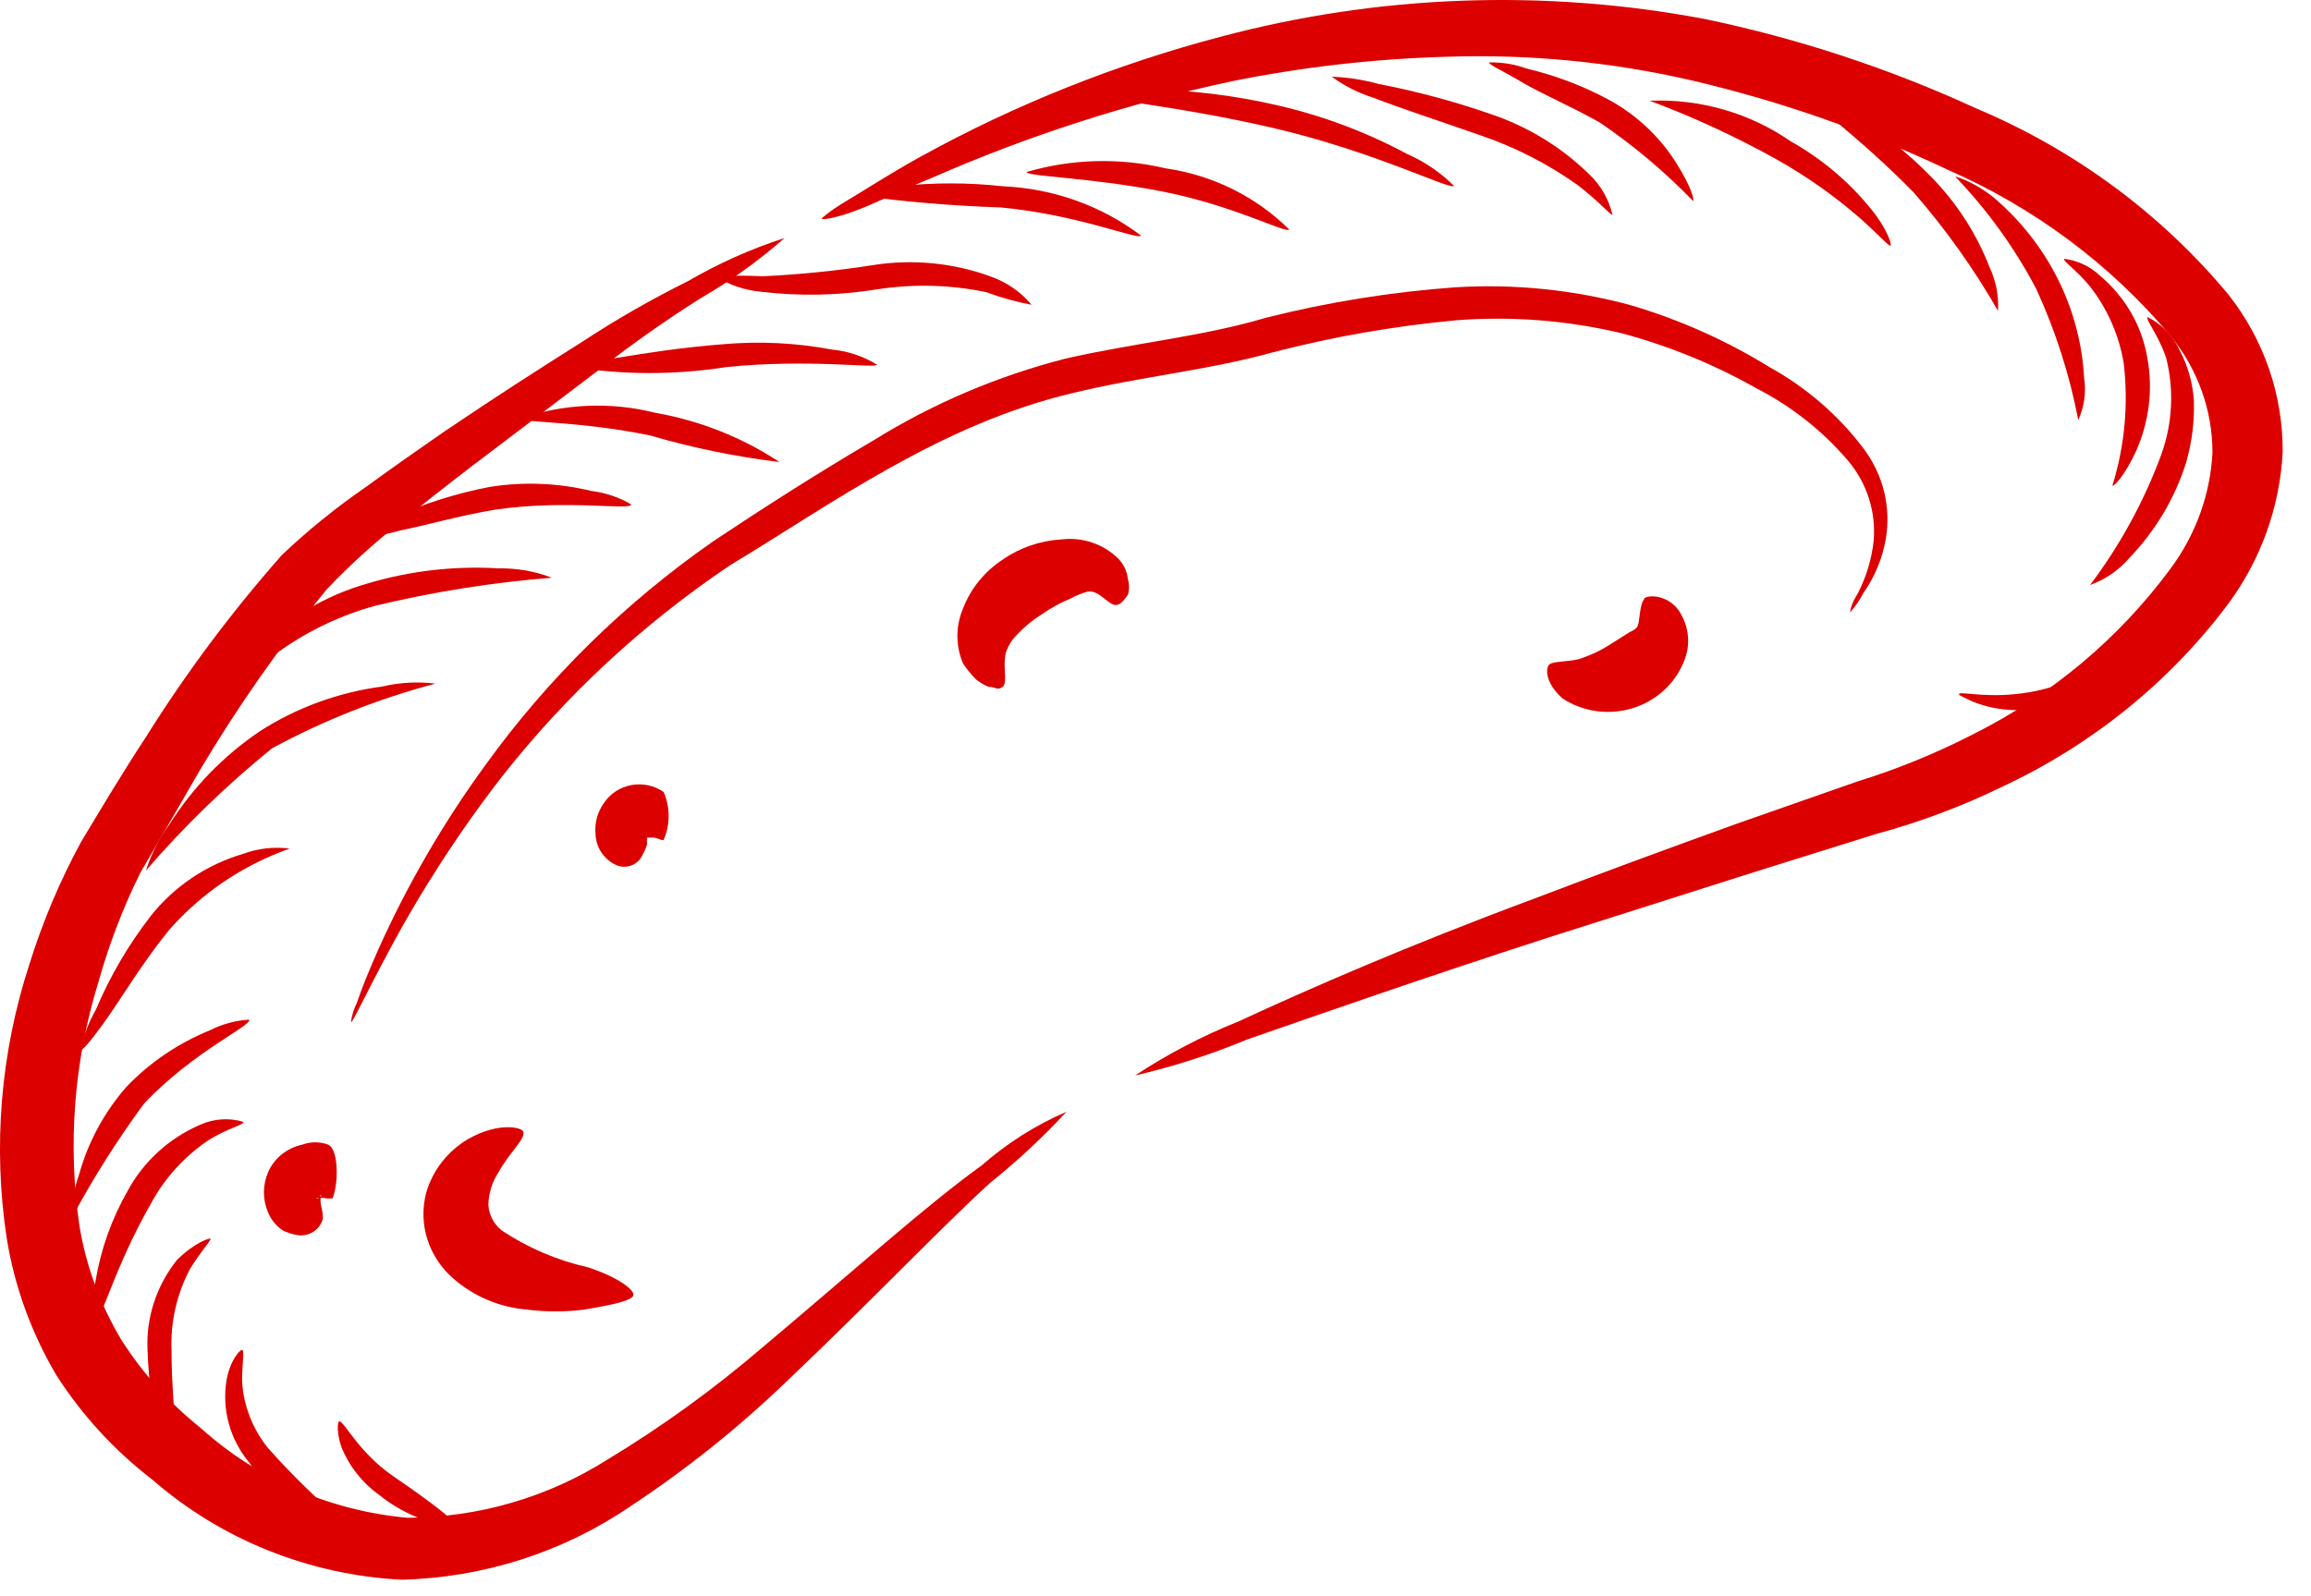 <svg width="55" height="38" viewBox="0 0 55 38" fill="none" xmlns="http://www.w3.org/2000/svg">
<path d="M25.383 26.465C24.82 27.073 24.211 27.64 23.562 28.161C22.392 29.228 20.823 30.886 18.733 32.874C17.587 33.978 16.338 34.978 15.002 35.86C13.403 36.951 11.507 37.559 9.553 37.606C7.357 37.492 5.268 36.654 3.633 35.23C2.726 34.534 1.952 33.691 1.342 32.738C0.748 31.734 0.348 30.633 0.162 29.49C-0.173 27.297 0.012 25.058 0.703 22.945C1.016 21.939 1.428 20.965 1.933 20.036C2.453 19.173 2.932 18.368 3.462 17.563C4.421 16.028 5.508 14.572 6.712 13.209C7.334 12.62 8.003 12.078 8.712 11.59C9.352 11.125 9.973 10.688 10.562 10.281C11.752 9.476 12.852 8.768 13.822 8.158C14.641 7.619 15.492 7.13 16.372 6.693C17.098 6.271 17.87 5.926 18.672 5.666C18.057 6.208 17.387 6.688 16.672 7.101C15.854 7.618 15.063 8.174 14.303 8.768L11.232 11.096C10.662 11.532 10.082 11.988 9.482 12.473C8.875 12.953 8.303 13.474 7.772 14.034C6.665 15.385 5.662 16.814 4.772 18.31C4.312 19.114 3.832 19.929 3.342 20.773C2.927 21.611 2.593 22.484 2.342 23.381C1.759 25.266 1.606 27.251 1.893 29.199C2.053 30.152 2.392 31.069 2.893 31.904C3.4 32.698 4.038 33.406 4.782 33.999C6.134 35.218 7.864 35.968 9.703 36.132C11.386 36.124 13.032 35.646 14.443 34.755C15.751 33.965 16.988 33.069 18.142 32.079C20.312 30.256 22.052 28.685 23.363 27.744C23.962 27.217 24.643 26.785 25.383 26.465Z" fill="#DC0000"/>
<path d="M19.555 5.2C19.555 5.2 19.735 5.026 20.145 4.783C20.555 4.541 21.145 4.153 21.915 3.726C24.159 2.49 26.554 1.532 29.045 0.876C32.796 -0.124 36.735 -0.27 40.555 0.449C42.793 0.914 44.967 1.63 47.035 2.582C49.375 3.567 51.434 5.088 53.035 7.013C53.885 8.093 54.339 9.417 54.325 10.776C54.257 12.074 53.805 13.326 53.025 14.383C51.632 16.239 49.787 17.731 47.655 18.727C46.695 19.195 45.69 19.572 44.655 19.852L41.865 20.724L36.865 22.314C33.865 23.284 31.375 24.157 29.675 24.748C28.815 25.106 27.925 25.392 27.015 25.602C27.79 25.091 28.618 24.659 29.485 24.312C31.115 23.556 33.485 22.518 36.485 21.403C37.985 20.831 39.635 20.22 41.415 19.58L44.185 18.61C45.137 18.316 46.061 17.94 46.945 17.486C48.816 16.552 50.431 15.199 51.655 13.539C52.256 12.731 52.604 11.771 52.655 10.776C52.655 9.765 52.303 8.784 51.655 7.993C50.226 6.292 48.408 4.937 46.345 4.037C44.4 3.116 42.358 2.404 40.255 1.913C38.349 1.474 36.392 1.285 34.435 1.351C32.717 1.399 31.007 1.593 29.325 1.933C26.869 2.456 24.476 3.226 22.185 4.231C21.355 4.57 20.755 4.88 20.285 5.045C19.815 5.21 19.555 5.239 19.555 5.2Z" fill="#DC0000"/>
<path d="M8.074 33.834C8.194 33.834 8.534 34.581 9.374 35.153C10.214 35.725 10.954 36.287 10.894 36.374C10.207 36.289 9.558 36.017 9.024 35.589C8.619 35.297 8.307 34.901 8.124 34.445C8.004 34.076 8.034 33.844 8.074 33.834Z" fill="#DC0000"/>
<path d="M5.762 32.137C5.822 32.137 5.762 32.457 5.762 32.893C5.797 33.464 6.01 34.012 6.372 34.464C6.949 35.115 7.574 35.724 8.242 36.287C7.292 36.108 6.454 35.571 5.912 34.794C5.692 34.523 5.532 34.211 5.442 33.877C5.353 33.543 5.335 33.195 5.392 32.854C5.482 32.35 5.732 32.117 5.762 32.137Z" fill="#DC0000"/>
<path d="M5.012 29.49C5.012 29.548 4.782 29.78 4.512 30.227C4.201 30.827 4.052 31.494 4.082 32.166C4.082 32.98 4.172 33.746 4.172 34.309C4.202 34.616 4.168 34.926 4.072 35.22C3.942 34.944 3.858 34.649 3.822 34.347C3.64 33.63 3.536 32.895 3.512 32.156C3.471 31.377 3.719 30.61 4.212 29.994C4.632 29.577 5.002 29.46 5.012 29.49Z" fill="#DC0000"/>
<path d="M5.795 26.707C5.795 26.784 5.435 26.852 4.975 27.134C4.389 27.526 3.912 28.052 3.585 28.666C2.755 30.11 2.385 31.487 2.275 31.458C2.2 31.139 2.2 30.808 2.275 30.488C2.4 29.74 2.657 29.018 3.035 28.355C3.411 27.654 4.021 27.096 4.765 26.775C5.088 26.63 5.455 26.605 5.795 26.707Z" fill="#DC0000"/>
<path d="M5.93 24.273C6.01 24.409 4.6 25.029 3.43 26.27C2.804 27.12 2.239 28.011 1.74 28.937C1.717 28.608 1.765 28.278 1.88 27.967C2.091 27.201 2.473 26.489 3 25.883C3.558 25.296 4.241 24.833 5 24.525C5.288 24.379 5.605 24.293 5.93 24.273Z" fill="#DC0000"/>
<path d="M6.894 20.201C5.78 20.595 4.792 21.264 4.024 22.14C3.424 22.877 2.964 23.643 2.594 24.176C2.224 24.709 1.954 25.029 1.914 25C1.985 24.661 2.11 24.334 2.284 24.031C2.618 23.24 3.055 22.494 3.584 21.81C4.139 21.105 4.909 20.586 5.784 20.327C6.138 20.196 6.519 20.153 6.894 20.201Z" fill="#DC0000"/>
<path d="M10.363 16.274C9.007 16.633 7.7 17.151 6.473 17.815C5.386 18.697 4.382 19.67 3.473 20.724C3.6 20.325 3.792 19.949 4.043 19.609C4.593 18.741 5.321 17.992 6.183 17.408C7.061 16.844 8.059 16.48 9.103 16.342C9.515 16.245 9.942 16.222 10.363 16.274Z" fill="#DC0000"/>
<path d="M13.134 13.753C11.714 13.866 10.307 14.089 8.924 14.422C7.972 14.685 7.087 15.138 6.324 15.75C5.744 16.225 5.464 16.623 5.414 16.594C5.531 16.179 5.759 15.801 6.074 15.498C6.8 14.736 7.727 14.179 8.754 13.888C9.76 13.589 10.814 13.467 11.864 13.53C12.299 13.522 12.73 13.598 13.134 13.753Z" fill="#DC0000"/>
<path d="M15.023 12.007C15.023 12.162 13.503 11.881 11.783 12.133C10.913 12.279 10.123 12.511 9.523 12.628C9.201 12.728 8.861 12.768 8.523 12.744C8.789 12.549 9.087 12.398 9.403 12.298C10.125 11.976 10.884 11.738 11.664 11.59C12.465 11.464 13.285 11.497 14.073 11.687C14.41 11.729 14.733 11.838 15.023 12.007Z" fill="#DC0000"/>
<path d="M18.551 10.999C17.511 10.873 16.484 10.662 15.481 10.369C13.821 10.02 12.411 10.068 12.391 9.961C13.419 9.608 14.534 9.56 15.591 9.826C16.651 10.011 17.66 10.411 18.551 10.999Z" fill="#DC0000"/>
<path d="M20.871 8.681C20.871 8.778 19.261 8.536 17.281 8.739C16.075 8.928 14.846 8.928 13.641 8.739C13.962 8.624 14.299 8.553 14.641 8.526C15.291 8.419 16.181 8.274 17.191 8.196C18.062 8.117 18.941 8.16 19.801 8.322C20.181 8.358 20.548 8.481 20.871 8.681Z" fill="#DC0000"/>
<path d="M24.551 7.256C24.183 7.186 23.822 7.086 23.471 6.955C22.62 6.777 21.741 6.754 20.881 6.887C19.969 7.035 19.039 7.055 18.121 6.946C17.732 6.913 17.357 6.786 17.031 6.577C17.404 6.558 17.778 6.558 18.151 6.577C19.042 6.535 19.93 6.444 20.811 6.306C21.747 6.164 22.705 6.261 23.591 6.587C23.967 6.723 24.299 6.954 24.551 7.256Z" fill="#DC0000"/>
<path d="M27.155 5.608C27.095 5.724 25.675 5.113 23.815 4.938C22.664 4.9 21.516 4.803 20.375 4.648C20.693 4.521 21.032 4.449 21.375 4.434C22.202 4.343 23.038 4.343 23.865 4.434C25.061 4.485 26.21 4.895 27.155 5.608Z" fill="#DC0000"/>
<path d="M30.68 5.462C30.61 5.568 29.34 4.88 27.62 4.55C25.9 4.221 24.44 4.201 24.43 4.095C25.505 3.78 26.648 3.75 27.74 4.007C28.857 4.168 29.89 4.678 30.68 5.462Z" fill="#DC0000"/>
<path d="M34.602 4.424C34.542 4.541 32.722 3.61 30.302 3.047C27.882 2.485 25.822 2.33 25.832 2.214C26.275 2.12 26.73 2.091 27.182 2.126C28.277 2.135 29.368 2.265 30.432 2.514C31.501 2.762 32.531 3.151 33.492 3.668C33.908 3.85 34.284 4.107 34.602 4.424Z" fill="#DC0000"/>
<path d="M38.375 5.113C38.315 5.113 38.065 4.803 37.545 4.405C36.84 3.902 36.061 3.504 35.235 3.222C34.235 2.873 33.345 2.582 32.695 2.33C32.335 2.217 31.997 2.047 31.695 1.826C32.075 1.84 32.451 1.899 32.815 2C33.712 2.173 34.594 2.409 35.455 2.708C36.346 3.004 37.153 3.495 37.815 4.143C38.096 4.406 38.29 4.744 38.375 5.113Z" fill="#DC0000"/>
<path d="M40.292 4.783C39.623 4.091 38.883 3.468 38.082 2.922C37.402 2.534 36.702 2.243 36.212 1.952C35.722 1.661 35.422 1.535 35.442 1.486C35.746 1.479 36.048 1.529 36.332 1.632C37.032 1.798 37.705 2.056 38.332 2.398C38.983 2.764 39.527 3.284 39.912 3.911C40.242 4.434 40.332 4.764 40.292 4.783Z" fill="#DC0000"/>
<path d="M44.992 5.85C44.932 5.85 44.702 5.578 44.252 5.181C43.66 4.668 43.017 4.213 42.332 3.823C41.348 3.271 40.322 2.795 39.262 2.398C40.462 2.348 41.645 2.69 42.622 3.367C43.354 3.779 43.999 4.322 44.522 4.967C44.922 5.452 45.032 5.84 44.992 5.85Z" fill="#DC0000"/>
<path d="M47.551 7.401C46.98 6.403 46.311 5.462 45.551 4.59C44.231 3.232 42.901 2.311 42.971 2.214C43.33 2.297 43.67 2.445 43.971 2.65C44.708 3.084 45.381 3.612 45.971 4.221C46.574 4.839 47.043 5.568 47.351 6.364C47.504 6.689 47.572 7.045 47.551 7.401Z" fill="#DC0000"/>
<path d="M49.461 10C49.256 8.925 48.92 7.877 48.461 6.878C47.949 5.903 47.3 5.003 46.531 4.202C46.531 4.202 46.941 4.299 47.441 4.696C48.08 5.237 48.601 5.897 48.972 6.636C49.343 7.376 49.557 8.18 49.601 9.001C49.652 9.341 49.604 9.687 49.461 10Z" fill="#DC0000"/>
<path d="M50.273 11.561C50.566 10.619 50.658 9.63 50.543 8.652C50.434 7.983 50.156 7.35 49.733 6.81C49.393 6.403 49.093 6.218 49.123 6.16C49.448 6.201 49.751 6.344 49.983 6.567C50.577 7.068 50.973 7.754 51.103 8.507C51.244 9.263 51.15 10.042 50.833 10.747C50.553 11.348 50.303 11.59 50.273 11.561Z" fill="#DC0000"/>
<path d="M49.742 13.927C50.455 12.98 51.025 11.938 51.432 10.834C51.704 10.089 51.746 9.284 51.552 8.517C51.352 7.935 51.062 7.624 51.112 7.547C51.455 7.723 51.727 8.007 51.882 8.352C52.072 8.717 52.184 9.116 52.212 9.525C52.229 10.022 52.168 10.519 52.032 10.999C51.767 11.848 51.306 12.628 50.682 13.277C50.433 13.57 50.109 13.794 49.742 13.927Z" fill="#DC0000"/>
<path d="M46.622 16.526C46.622 16.448 47.152 16.603 47.942 16.526C48.4 16.483 48.849 16.372 49.272 16.196C49.777 15.96 50.248 15.66 50.672 15.304C51.727 14.283 52.543 13.052 53.062 11.697C53.087 12.143 53.016 12.589 52.852 13.006C52.504 14.044 51.883 14.976 51.052 15.711C50.587 16.126 50.048 16.455 49.462 16.681C48.976 16.856 48.459 16.932 47.942 16.904C47.598 16.897 47.259 16.828 46.942 16.7C46.732 16.603 46.612 16.545 46.622 16.526Z" fill="#DC0000"/>
<path d="M12.453 26.94C12.513 27.114 12.143 27.405 11.863 27.909C11.711 28.141 11.628 28.41 11.623 28.685C11.63 28.8 11.661 28.913 11.714 29.017C11.767 29.12 11.842 29.212 11.933 29.286C12.556 29.704 13.255 30.003 13.993 30.169C14.703 30.401 15.113 30.712 15.073 30.838C15.033 30.964 14.593 31.061 13.893 31.177C13.449 31.233 12.998 31.233 12.553 31.177C11.899 31.125 11.281 30.866 10.793 30.44C10.502 30.19 10.287 29.866 10.172 29.506C10.057 29.145 10.047 28.76 10.143 28.394C10.297 27.86 10.654 27.402 11.143 27.114C11.883 26.697 12.433 26.843 12.453 26.94Z" fill="#DC0000"/>
<path d="M44.032 14.577C44.032 14.577 44.032 14.412 44.212 14.131C44.416 13.736 44.545 13.309 44.592 12.87C44.65 12.189 44.435 11.511 43.992 10.979C43.387 10.266 42.643 9.676 41.802 9.244C40.797 8.676 39.722 8.236 38.602 7.935C37.314 7.627 35.984 7.522 34.662 7.624C33.182 7.761 31.717 8.017 30.282 8.39C28.752 8.817 27.091 8.972 25.521 9.36C22.392 10.097 19.792 11.998 17.382 13.452C15.307 14.846 13.472 16.548 11.942 18.494C10.915 19.82 10.005 21.228 9.222 22.702C8.662 23.75 8.392 24.351 8.352 24.331C8.373 24.173 8.42 24.02 8.492 23.876C8.592 23.575 8.762 23.148 9.002 22.605C9.695 21.061 10.549 19.589 11.552 18.213C13.038 16.151 14.874 14.348 16.982 12.88C18.192 12.075 19.432 11.28 20.802 10.475C22.209 9.603 23.747 8.949 25.362 8.536C27.022 8.158 28.622 8.012 30.122 7.566C31.602 7.192 33.115 6.949 34.642 6.839C36.046 6.754 37.456 6.898 38.812 7.266C39.975 7.61 41.086 8.105 42.112 8.74C42.992 9.225 43.755 9.886 44.352 10.679C44.582 10.984 44.748 11.331 44.839 11.699C44.93 12.066 44.944 12.448 44.882 12.822C44.803 13.284 44.623 13.724 44.352 14.111C44.265 14.279 44.158 14.435 44.032 14.577Z" fill="#DC0000"/>
<path d="M39.123 14.276C39.123 14.208 39.283 14.179 39.443 14.208C39.562 14.23 39.675 14.278 39.772 14.348C39.869 14.419 39.948 14.51 40.003 14.615C40.101 14.784 40.159 14.971 40.173 15.164C40.187 15.357 40.156 15.55 40.083 15.73C39.98 15.995 39.817 16.234 39.605 16.429C39.394 16.624 39.14 16.77 38.862 16.857C38.584 16.944 38.29 16.968 38.001 16.93C37.712 16.89 37.436 16.789 37.193 16.632C36.763 16.254 36.783 15.895 36.873 15.818C36.963 15.74 37.283 15.759 37.573 15.692C37.865 15.598 38.141 15.465 38.393 15.294L38.733 15.081C38.813 15.023 38.923 15.003 38.973 14.906C39.023 14.809 39.023 14.383 39.123 14.276Z" fill="#DC0000"/>
<path d="M26.552 14.402C26.372 14.402 26.162 14.044 25.892 14.082C25.749 14.12 25.611 14.176 25.482 14.247C25.238 14.348 25.006 14.475 24.792 14.625C24.582 14.756 24.39 14.913 24.222 15.091C24.094 15.213 23.998 15.362 23.942 15.527C23.852 15.867 23.992 16.255 23.862 16.351C23.732 16.448 23.702 16.351 23.532 16.351C23.423 16.309 23.321 16.25 23.232 16.177C23.117 16.06 23.013 15.934 22.922 15.799C22.832 15.59 22.785 15.366 22.785 15.139C22.785 14.913 22.832 14.689 22.922 14.48C23.105 14.005 23.437 13.598 23.872 13.316C24.28 13.034 24.762 12.87 25.262 12.841C25.506 12.812 25.753 12.836 25.985 12.914C26.217 12.991 26.428 13.119 26.602 13.287C26.738 13.421 26.822 13.595 26.842 13.782C26.879 13.905 26.879 14.037 26.842 14.16C26.722 14.335 26.642 14.402 26.552 14.402Z" fill="#DC0000"/>
<path d="M15.293 20.346C15.27 20.404 15.234 20.457 15.188 20.501C15.142 20.545 15.088 20.579 15.028 20.602C14.968 20.625 14.903 20.635 14.839 20.633C14.775 20.631 14.711 20.616 14.653 20.588C14.513 20.52 14.395 20.417 14.31 20.289C14.226 20.161 14.178 20.013 14.173 19.861C14.147 19.597 14.218 19.333 14.373 19.115C14.447 19.005 14.543 18.91 14.655 18.837C14.767 18.764 14.893 18.714 15.026 18.689C15.158 18.665 15.295 18.667 15.427 18.695C15.559 18.723 15.683 18.777 15.793 18.853C15.873 19.034 15.913 19.228 15.913 19.425C15.913 19.622 15.873 19.816 15.793 19.997C15.793 19.997 15.793 19.997 15.743 19.997C15.683 19.969 15.619 19.949 15.553 19.939H15.403C15.233 19.939 15.293 19.939 15.403 19.871C15.513 19.803 15.403 19.871 15.403 19.871C15.397 19.893 15.397 19.916 15.403 19.939C15.393 19.987 15.393 20.036 15.403 20.084C15.38 20.176 15.343 20.265 15.293 20.346Z" fill="#DC0000"/>
<path d="M7.672 29.053C7.631 29.171 7.548 29.271 7.438 29.335C7.328 29.399 7.199 29.423 7.072 29.402C6.95 29.381 6.832 29.342 6.722 29.286C6.571 29.181 6.453 29.036 6.382 28.869C6.316 28.716 6.281 28.551 6.281 28.384C6.281 28.218 6.316 28.053 6.382 27.9C6.454 27.737 6.565 27.593 6.706 27.48C6.847 27.367 7.014 27.288 7.192 27.25C7.392 27.175 7.613 27.175 7.812 27.25C8.072 27.376 8.052 28.22 7.912 28.53C7.842 28.53 7.832 28.53 7.782 28.53C7.69 28.51 7.594 28.51 7.502 28.53C7.502 28.53 7.502 28.53 7.562 28.53C7.622 28.53 7.672 28.413 7.632 28.452C7.592 28.491 7.632 28.452 7.632 28.51C7.602 28.685 7.722 28.879 7.672 29.053Z" fill="#DC0000"/>
</svg>
